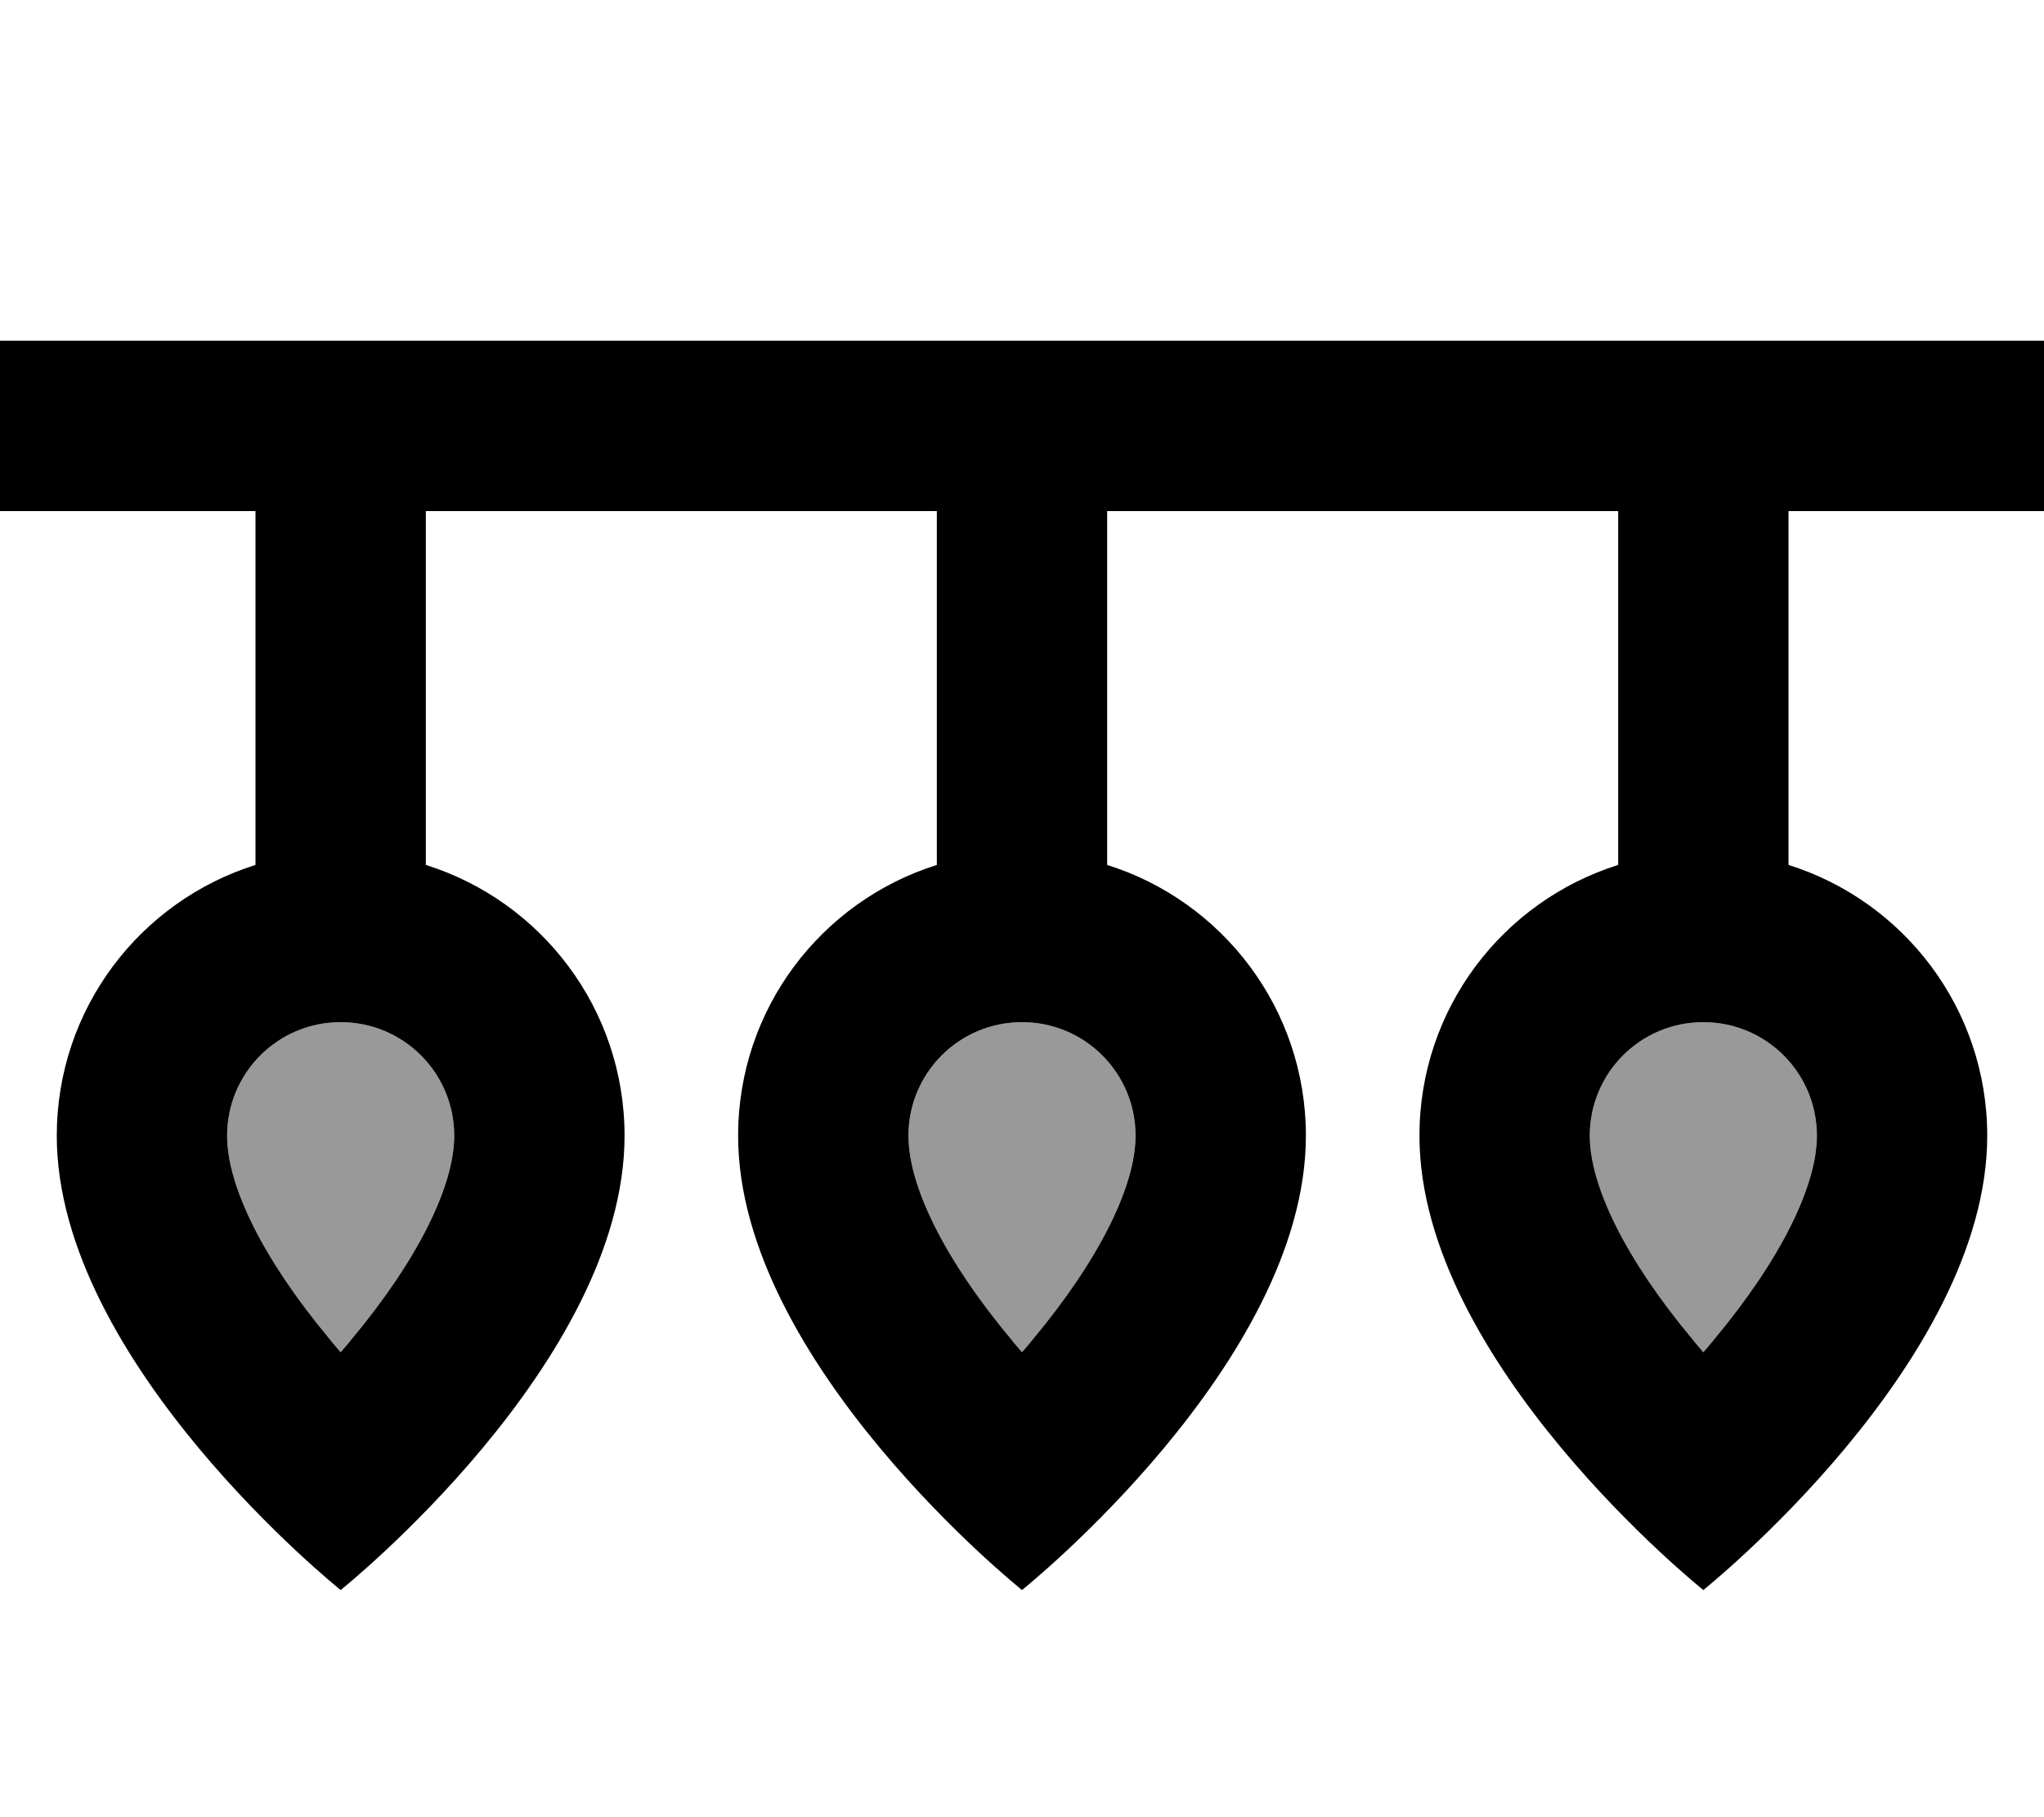 <svg xmlns="http://www.w3.org/2000/svg" viewBox="0 0 576 512"><!--! Font Awesome Pro 7.0.1 by @fontawesome - https://fontawesome.com License - https://fontawesome.com/license (Commercial License) Copyright 2025 Fonticons, Inc. --><path style="fill:currentColor;opacity:.4" d="M64 320c0-17.7 14.3-32 32-32s32 14.3 32 32c0 14.1-10.2 34.9-28.9 57.3-1 1.3-2.1 2.5-3.1 3.7-1-1.2-2.1-2.4-3.1-3.7-18.7-22.4-28.9-43.1-28.9-57.3zm192 0c0-17.7 14.3-32 32-32s32 14.3 32 32c0 14.1-10.2 34.9-28.9 57.3-1 1.3-2.1 2.5-3.1 3.7-1-1.2-2.1-2.4-3.1-3.7-18.7-22.4-28.9-43.1-28.9-57.3zm192 0c0-17.7 14.3-32 32-32s32 14.3 32 32c0 14.1-10.2 34.9-28.9 57.3-1 1.3-2.1 2.5-3.1 3.7-1-1.2-2.1-2.4-3.1-3.7-18.7-22.4-28.9-43.1-28.9-57.3z"/><path style="fill:currentColor;opacity:1" d="M24 96l-24 0 0 48 72 0 0 99.7c-32.5 10.2-56 40.5-56 76.3 0 64 80 128 80 128s80-64 80-128c0-35.8-23.5-66.1-56-76.3l0-99.7 144 0 0 99.7c-32.5 10.2-56 40.5-56 76.3 0 64 80 128 80 128s80-64 80-128c0-35.8-23.5-66.1-56-76.3l0-99.7 144 0 0 99.7c-32.5 10.2-56 40.5-56 76.3 0 64 80 128 80 128s80-64 80-128c0-35.8-23.5-66.1-56-76.3l0-99.7 72 0 0-48-552 0zM288 288c17.7 0 32 14.3 32 32 0 14.1-10.2 34.9-28.9 57.3-1 1.3-2.1 2.5-3.1 3.7-1-1.2-2.1-2.4-3.1-3.7-18.7-22.4-28.9-43.1-28.9-57.3 0-17.7 14.3-32 32-32zM64 320c0-17.7 14.3-32 32-32s32 14.3 32 32c0 14.1-10.2 34.9-28.9 57.3-1 1.3-2.1 2.5-3.1 3.7-1-1.2-2.1-2.4-3.1-3.7-18.7-22.4-28.9-43.1-28.9-57.3zm384 0c0-17.7 14.3-32 32-32s32 14.3 32 32c0 14.1-10.2 34.9-28.9 57.3-1 1.3-2.1 2.5-3.1 3.7-1-1.2-2.1-2.4-3.1-3.7-18.7-22.4-28.9-43.1-28.9-57.3z"/></svg>